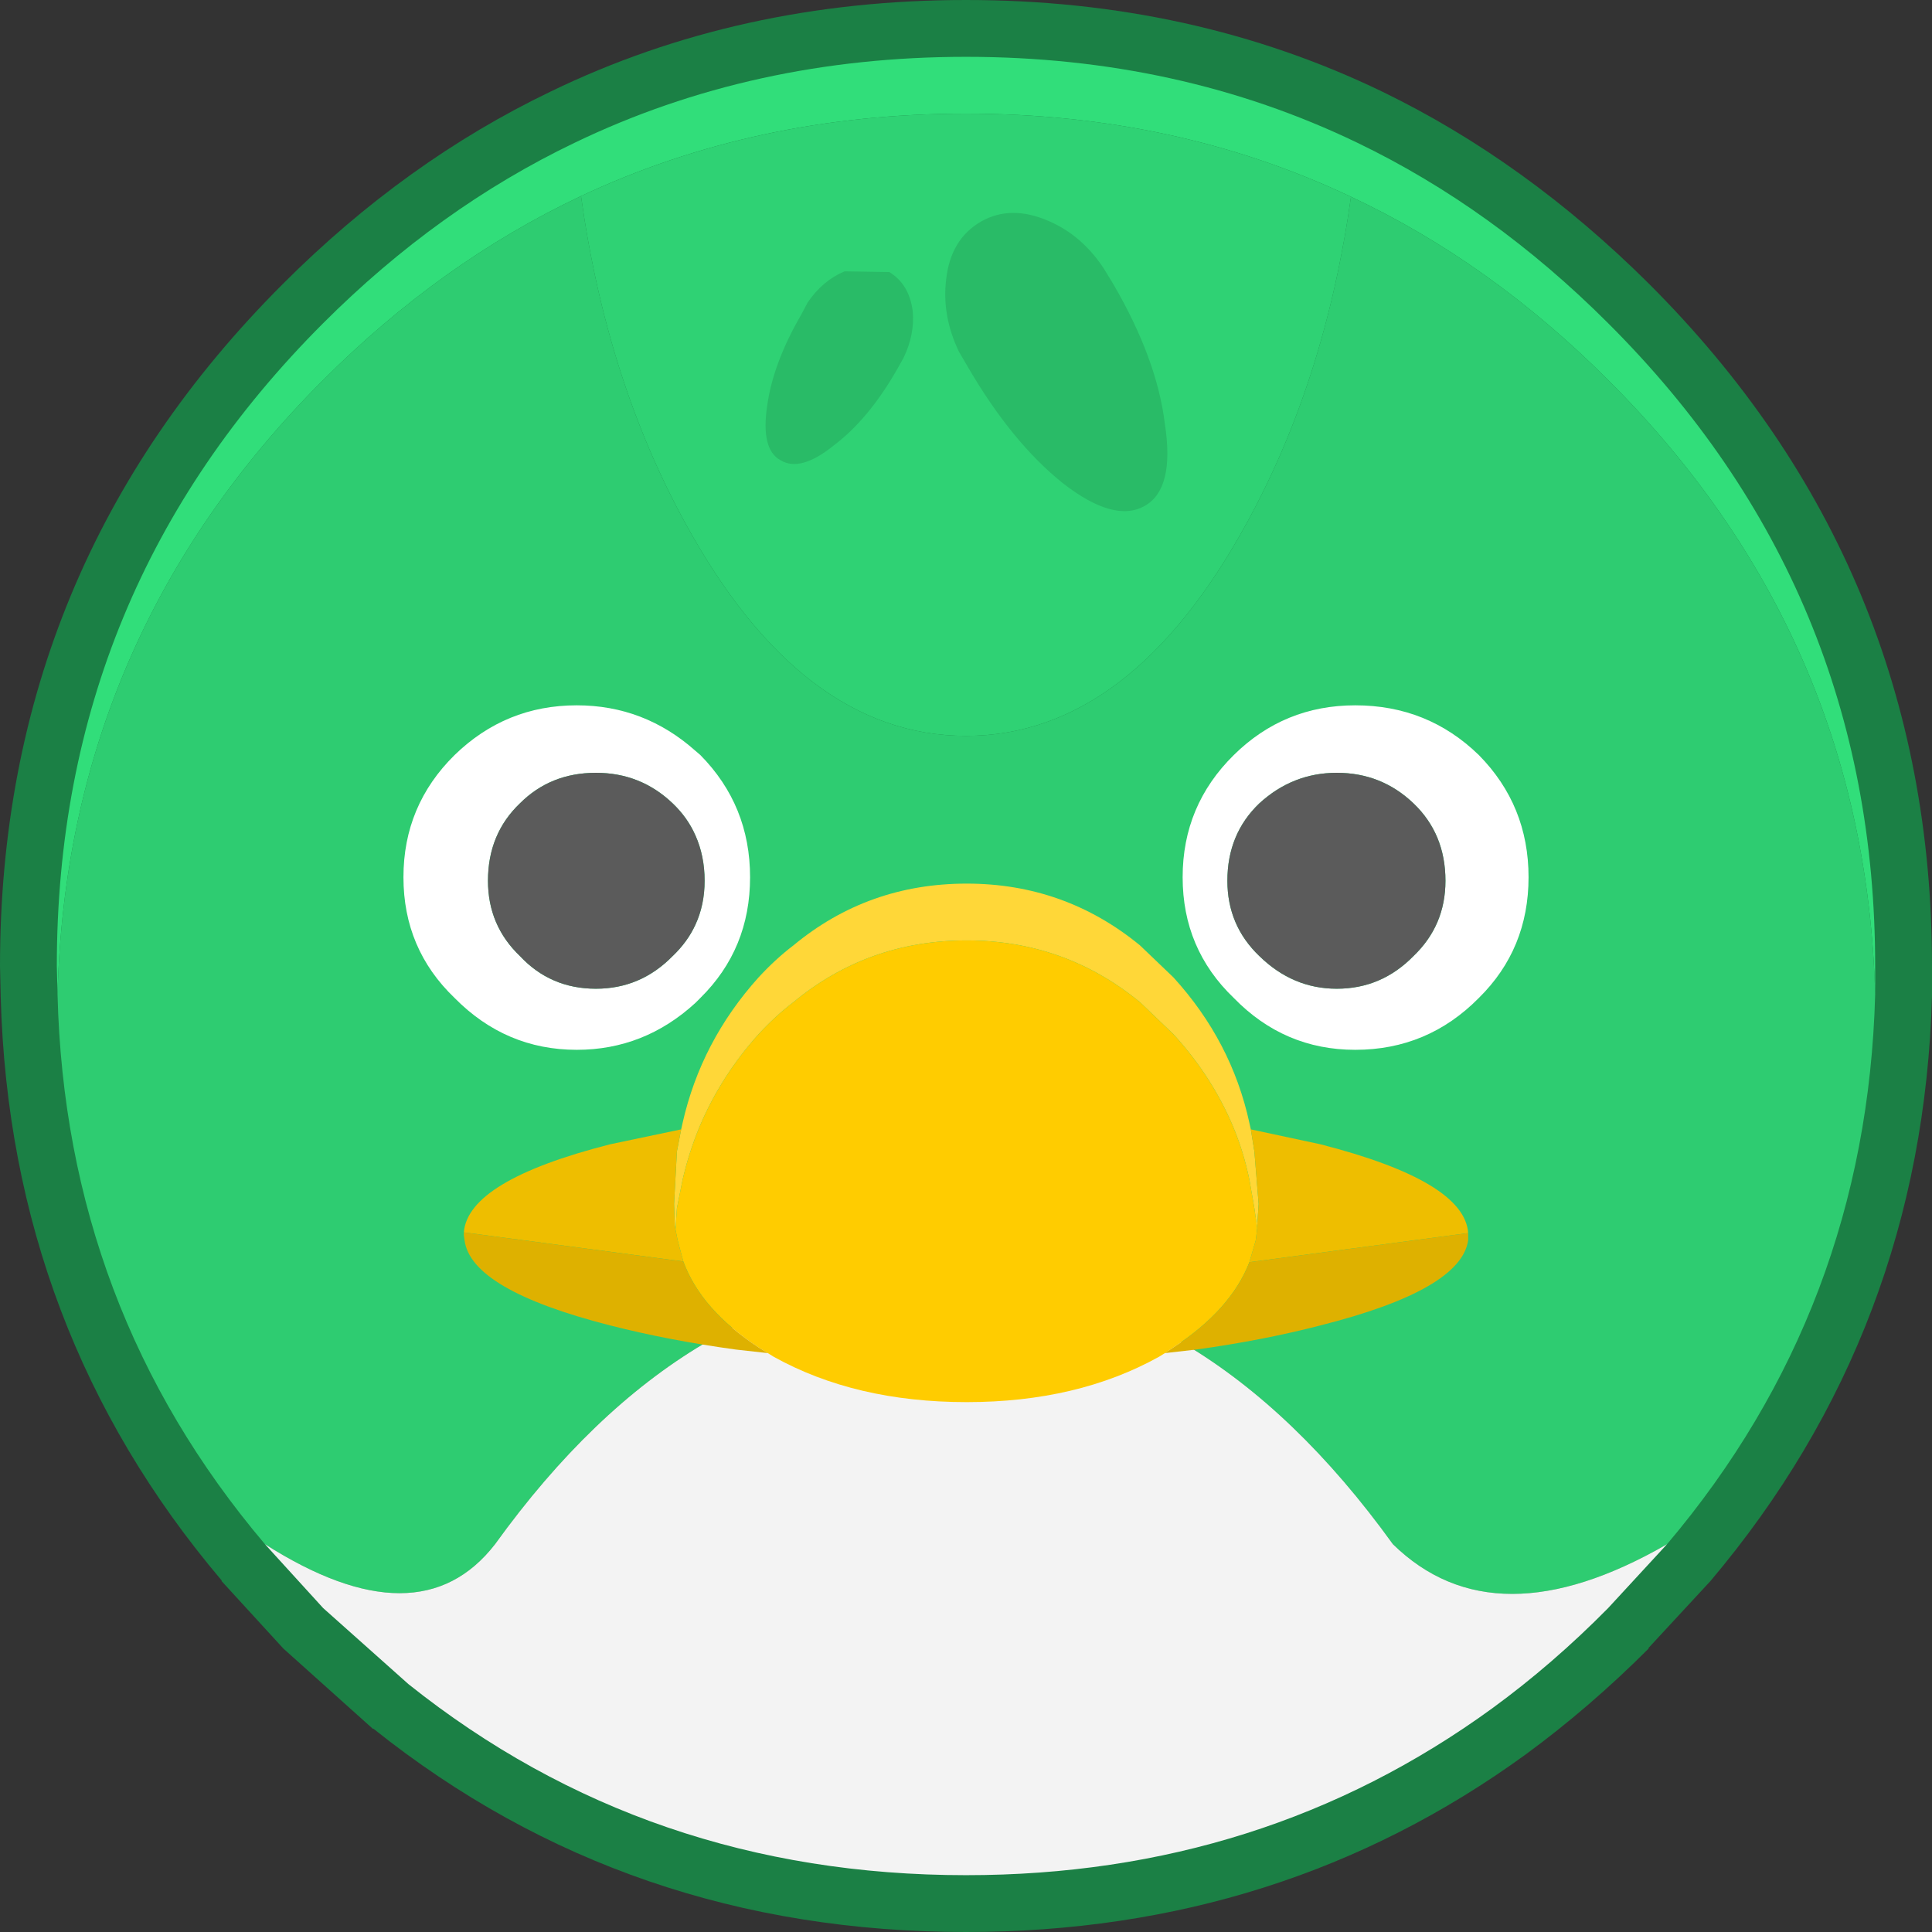 <?xml version="1.0" encoding="utf-8"?>
<svg viewBox="827.7 828 136 136" xmlns="http://www.w3.org/2000/svg">
    <rect x="827.7" y="828" width="136" height="136" fill="#333333" stroke="none"/>
    <g>
        <path stroke="none" fill="#1B8045"
            d="M895.7 828 Q911.65 828 925 834.45 935.1 839.35 943.75 847.95 963.7 867.85 963.7 896 L963.7 898 963.7 898.1 Q963.05 921.6 948.1 939.3 L943.75 944 943.75 944.05 Q939.6 948.2 935.1 951.5 917.9 964 895.7 964 871.9 964 854 949.7 L853.95 949.7 847.65 944.05 843.3 939.3 843.3 939.25 Q828.4 921.65 827.75 898.2 L827.7 896 Q827.7 867.85 847.65 847.95 856.25 839.35 866.45 834.45 879.75 828 895.7 828" />
        <path stroke="none" fill="#31DE7A"
            d="M831.75 898 L831.7 896 Q831.7 869.5 850.45 850.75 858.55 842.65 868.15 838.05 880.7 832 895.7 832 910.7 832 923.25 838.05 932.8 842.65 940.9 850.75 959.7 869.5 959.7 896 L959.7 898 Q959 872.8 940.9 854.75 932.6 846.45 922.8 841.85 910.45 836 895.7 836 880.95 836 868.6 841.8 858.75 846.45 850.45 854.75 832.4 872.8 831.75 898" />
        <path stroke="none" fill="#2ECC71"
            d="M831.75 898 Q832.4 872.8 850.45 854.75 858.75 846.45 868.6 841.8 870.4 854.7 875.9 864.75 884.1 879.8 895.7 879.8 907.3 879.8 915.5 864.75 921 854.7 922.8 841.85 932.6 846.45 940.9 854.75 959 872.8 959.7 898 959.1 920.1 945.05 936.7 932.9 943.7 925.75 936.7 912.2 917.9 894.15 917.9 876.1 917.9 862.55 936.7 857.2 943.6 846.35 936.7 832.3 920.1 831.75 898" />
        <path stroke="none" fill="#2FD274"
            d="M868.6 841.8 Q880.95 836 895.7 836 910.45 836 922.8 841.85 921 854.7 915.5 864.75 907.3 879.8 895.7 879.8 884.1 879.8 875.9 864.75 870.4 854.7 868.6 841.8" />
        <path stroke="none" fill="#F3F3F3"
            d="M945.05 936.7 L940.9 941.2 Q937 945.15 932.75 948.25 916.6 960 895.7 960 873.3 960 856.45 946.55 L850.45 941.2 846.35 936.7 Q857.2 943.6 862.55 936.7 876.1 917.9 894.15 917.9 912.2 917.9 925.75 936.7 932.9 943.7 945.05 936.7" />
        <path stroke="none" fill="#FFFFFF"
            d="M935.3 889.75 Q935.3 894.8 931.8 898.25 928.2 901.9 923.1 901.9 918.1 901.9 914.55 898.25 910.95 894.8 910.95 889.75 910.95 884.7 914.55 881.15 918.1 877.65 923.1 877.65 928.2 877.65 931.8 881.15 935.3 884.7 935.3 889.75 M929.45 890 Q929.45 886.7 927.2 884.55 924.95 882.4 921.8 882.4 918.7 882.4 916.35 884.55 914.1 886.7 914.1 890 914.1 893.15 916.35 895.3 918.7 897.6 921.8 897.6 924.95 897.6 927.2 895.3 929.45 893.15 929.45 890 M862.05 890 Q862.05 893.15 864.3 895.3 866.45 897.6 869.65 897.6 872.8 897.6 875.05 895.3 876.1 894.3 876.65 893.1 877.3 891.7 877.3 890 877.3 888.25 876.65 886.8 876.1 885.55 875.05 884.55 872.8 882.4 869.65 882.4 866.45 882.4 864.3 884.55 862.05 886.7 862.05 890 M856.1 889.75 Q856.1 884.7 859.7 881.15 863.3 877.65 868.3 877.65 873.05 877.65 876.65 880.85 L877 881.15 Q880.5 884.7 880.5 889.75 880.5 894.8 877 898.25 L876.65 898.6 Q873.05 901.9 868.3 901.9 863.3 901.9 859.7 898.25 856.1 894.8 856.1 889.75" />
        <path stroke="none" fill="#5B5B5B"
            d="M929.45 890 Q929.45 893.15 927.2 895.3 924.95 897.6 921.8 897.6 918.7 897.6 916.35 895.3 914.1 893.15 914.1 890 914.1 886.7 916.35 884.55 918.7 882.4 921.8 882.4 924.95 882.4 927.2 884.55 929.45 886.7 929.45 890 M862.05 890 Q862.05 886.7 864.3 884.55 866.45 882.4 869.65 882.4 872.8 882.4 875.05 884.55 876.1 885.55 876.65 886.8 877.3 888.25 877.3 890 877.3 891.7 876.65 893.1 876.1 894.3 875.05 895.3 872.8 897.6 869.65 897.6 866.45 897.6 864.3 895.3 862.05 893.15 862.05 890" />
        <path stroke="none" fill="#FFD738"
            d="M875.65 907.5 L875.75 907.05 Q877.05 901.3 881.1 896.8 882.3 895.5 883.55 894.55 888.8 890.2 895.75 890.2 902.65 890.2 907.95 894.55 L910.3 896.8 Q914.4 901.3 915.65 907.05 L915.75 907.5 916 909.05 916.3 912.75 916.2 914.25 916.2 914.45 916 913.05 915.65 911.05 Q915.25 909.1 914.5 907.3 913 903.75 910.3 900.8 L907.95 898.55 Q902.65 894.2 895.75 894.2 888.8 894.2 883.55 898.55 882.3 899.5 881.1 900.8 878.45 903.75 876.95 907.3 876.2 909.1 875.75 911.05 L875.35 913.05 875.25 914.55 875.2 914.25 875.15 912.75 875.35 909.05 875.65 907.5" />
        <path stroke="none" fill="#FFCC00"
            d="M909.7 923.25 L909.3 923.5 Q903.55 926.7 895.75 926.7 887.9 926.7 882.15 923.5 L881.75 923.25 881.1 922.85 Q877.05 920.2 875.8 916.8 L875.4 915.3 875.25 914.55 875.35 913.05 875.75 911.05 Q876.2 909.1 876.95 907.3 878.45 903.75 881.1 900.8 882.3 899.5 883.55 898.55 888.8 894.2 895.75 894.2 902.65 894.2 907.95 898.55 L910.3 900.8 Q913 903.75 914.5 907.3 915.25 909.1 915.65 911.05 L916 913.05 916.2 914.45 916.1 915.3 915.65 916.85 Q914.35 920.2 910.3 922.85 L909.7 923.25" />
        <path stroke="none" fill="#EEBE00"
            d="M915.75 907.5 L920.65 908.55 Q930.8 911.15 931.05 914.8 L915.65 916.85 916.1 915.3 916.2 914.45 916.2 914.25 916.3 912.75 916 909.05 915.75 907.5 M860.35 914.75 Q860.65 911.1 870.65 908.55 L875.65 907.5 875.35 909.05 875.15 912.75 875.2 914.25 875.25 914.55 875.4 915.3 875.8 916.8 860.35 914.75" />
        <path stroke="none" fill="#DEB100"
            d="M860.35 914.75 L875.8 916.8 Q877.05 920.2 881.1 922.85 L881.75 923.25 879.5 923 Q874.75 922.35 870.65 921.3 860.85 918.8 860.4 915.3 L860.35 914.95 860.35 914.75 M931.05 914.8 L931.05 914.95 931.05 915.3 Q930.55 918.8 920.65 921.3 916.6 922.35 911.9 923 L909.7 923.25 910.3 922.85 Q914.35 920.2 915.65 916.85 L931.05 914.8" />
        <path stroke="none" fill="#29BB67"
            d="M906.1 848.05 Q909.15 853.3 909.7 857.85 910.4 862.4 908.3 863.6 906.15 864.85 902.5 862 898.95 859.15 895.9 853.95 L895.2 852.75 Q894 850.25 894.3 847.7 894.6 844.85 896.75 843.6 898.85 842.4 901.5 843.55 903.85 844.55 905.4 846.9 L906.1 848.05 M890.85 854 Q888.85 857.5 886.4 859.35 884.05 861.25 882.65 860.4 881.25 859.65 881.7 856.6 882.1 853.6 884.1 850.15 L884.55 849.3 Q885.6 847.75 887.15 847.1 L890.3 847.15 Q891.7 848 891.95 849.9 892.1 851.55 891.3 853.2 L890.85 854" />
    </g>
</svg>